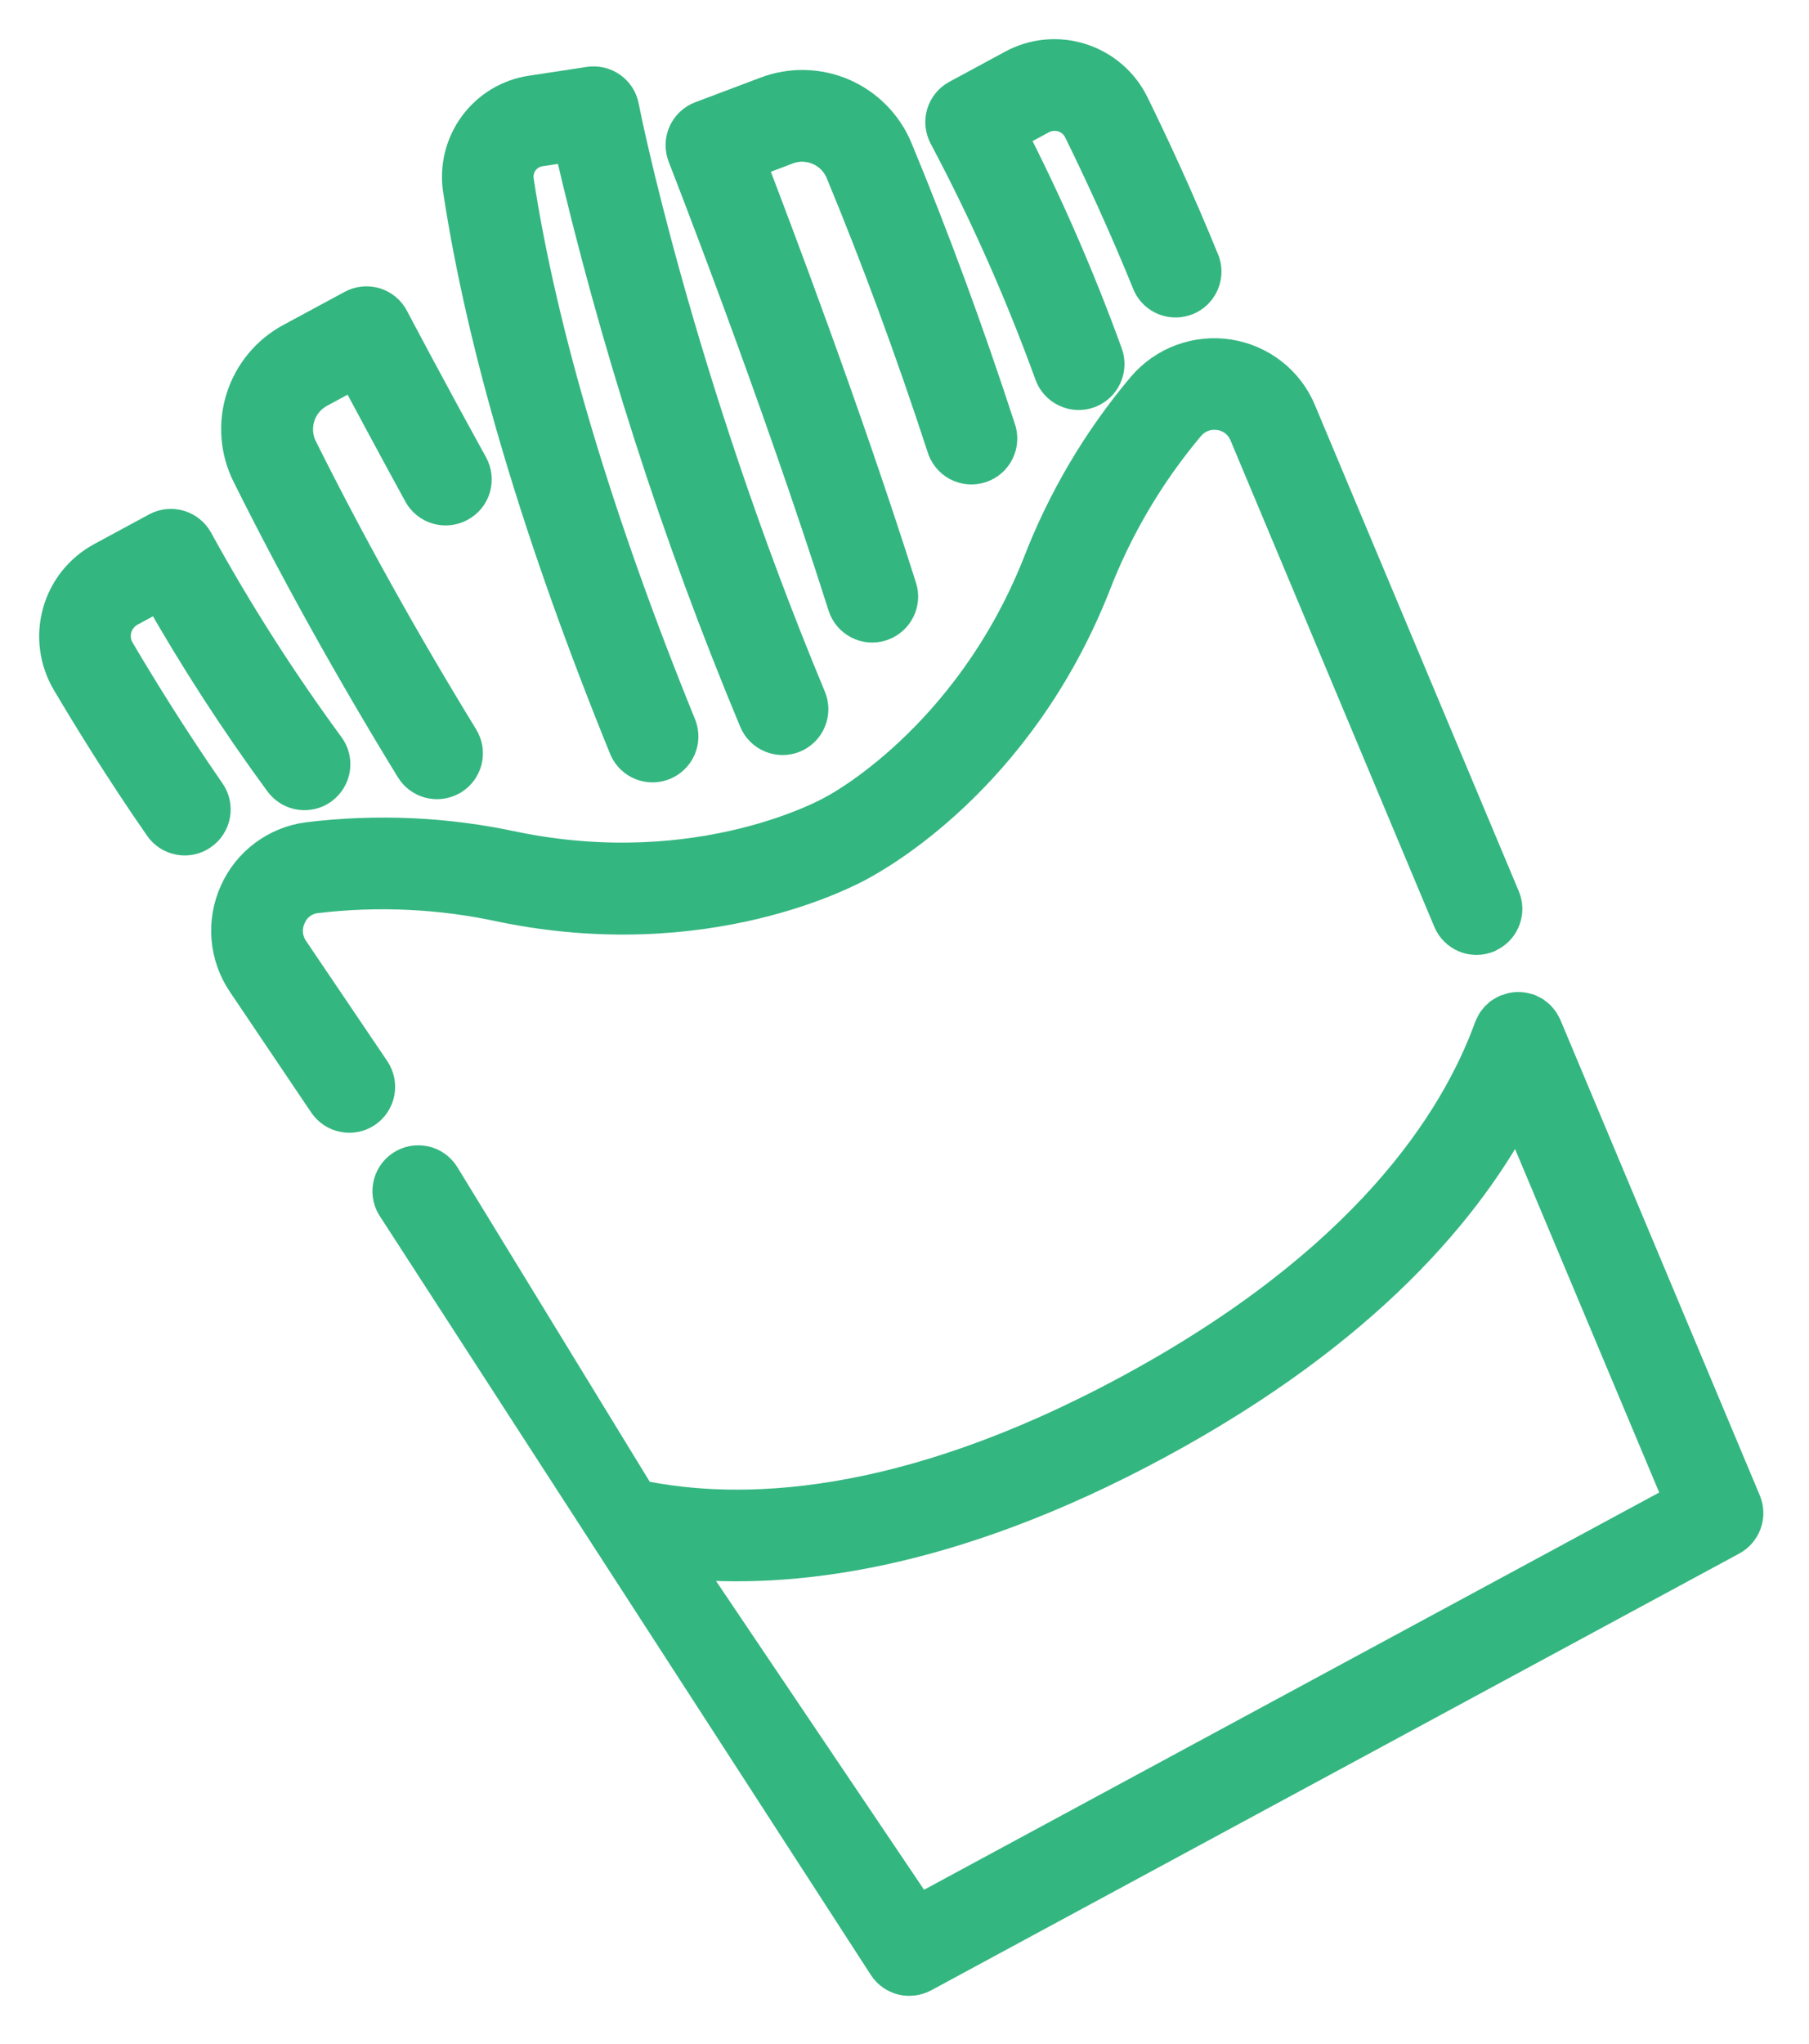 <svg width="31" height="35" viewBox="0 0 31 35" fill="none" xmlns="http://www.w3.org/2000/svg">
<mask id="path-1-outside-1_1181:1370" maskUnits="userSpaceOnUse" x="0" y="0" width="31" height="35" fill="black">
<rect fill="white" width="31" height="35"/>
<path d="M4.301 8.112C5.12 9.755 6.061 11.446 7.099 13.14C7.16 13.239 7.257 13.312 7.37 13.342C7.483 13.372 7.603 13.358 7.706 13.303L7.728 13.291C7.779 13.259 7.824 13.218 7.859 13.17C7.894 13.121 7.92 13.066 7.934 13.008C7.948 12.95 7.95 12.889 7.941 12.83C7.931 12.771 7.91 12.714 7.879 12.663C6.854 10.992 5.926 9.324 5.119 7.705C5.027 7.522 5.01 7.31 5.072 7.114C5.134 6.918 5.27 6.755 5.452 6.658L6.09 6.313C6.326 6.75 6.73 7.51 7.236 8.434C7.294 8.539 7.391 8.617 7.507 8.651C7.623 8.685 7.747 8.672 7.853 8.615C7.907 8.587 7.955 8.548 7.994 8.501C8.033 8.454 8.061 8.399 8.079 8.341C8.096 8.282 8.102 8.221 8.095 8.16C8.088 8.1 8.069 8.041 8.04 7.988C7.239 6.536 6.689 5.488 6.684 5.478C6.656 5.424 6.617 5.376 6.571 5.338C6.524 5.299 6.471 5.27 6.413 5.252C6.355 5.235 6.294 5.229 6.234 5.235C6.173 5.241 6.115 5.259 6.062 5.288L5.017 5.852C4.626 6.06 4.332 6.414 4.198 6.836C4.064 7.259 4.101 7.717 4.301 8.112Z"/>
<path d="M3.426 14.239C3.476 14.205 3.519 14.161 3.551 14.11C3.584 14.06 3.606 14.003 3.617 13.943C3.627 13.884 3.626 13.823 3.613 13.764C3.6 13.705 3.575 13.649 3.54 13.6C2.881 12.649 2.333 11.757 1.991 11.176C1.952 11.112 1.927 11.041 1.917 10.967C1.907 10.893 1.913 10.818 1.932 10.746C1.952 10.674 1.986 10.607 2.033 10.549C2.079 10.491 2.137 10.442 2.203 10.407L2.747 10.113C3.383 11.236 4.085 12.32 4.849 13.36C4.915 13.449 5.01 13.511 5.117 13.535C5.225 13.559 5.337 13.544 5.434 13.492C5.453 13.482 5.472 13.47 5.489 13.457C5.537 13.421 5.578 13.377 5.609 13.325C5.64 13.274 5.661 13.217 5.67 13.158C5.679 13.099 5.676 13.038 5.662 12.98C5.648 12.921 5.622 12.867 5.586 12.818C4.757 11.69 4.003 10.508 3.329 9.281C3.27 9.175 3.173 9.097 3.057 9.063C2.941 9.029 2.817 9.042 2.711 9.099L1.771 9.607C1.597 9.701 1.444 9.829 1.32 9.983C1.197 10.138 1.106 10.316 1.054 10.506C1.001 10.696 0.987 10.895 1.013 11.091C1.039 11.287 1.104 11.476 1.204 11.646C1.556 12.24 2.114 13.152 2.79 14.124C2.824 14.174 2.868 14.216 2.918 14.249C2.969 14.281 3.025 14.303 3.084 14.314C3.143 14.325 3.204 14.324 3.263 14.311C3.322 14.298 3.377 14.274 3.426 14.239Z"/>
<path d="M11.774 2.3C11.749 2.356 11.736 2.416 11.735 2.476C11.734 2.537 11.744 2.597 11.766 2.653C11.782 2.694 13.351 6.698 14.512 10.356C14.53 10.413 14.559 10.467 14.598 10.513C14.637 10.559 14.684 10.596 14.737 10.624C14.791 10.652 14.849 10.668 14.909 10.674C14.969 10.678 15.029 10.672 15.086 10.653L15.109 10.645C15.219 10.603 15.308 10.521 15.359 10.416C15.41 10.311 15.419 10.19 15.383 10.079C14.439 7.096 13.223 3.89 12.784 2.751L13.468 2.492C13.659 2.419 13.871 2.424 14.059 2.506C14.247 2.587 14.396 2.739 14.473 2.929C15.086 4.408 15.67 5.991 16.207 7.634C16.224 7.694 16.252 7.749 16.291 7.797C16.329 7.845 16.377 7.885 16.431 7.914C16.486 7.943 16.546 7.96 16.607 7.966C16.668 7.971 16.73 7.964 16.789 7.945C16.847 7.926 16.901 7.895 16.948 7.855C16.994 7.814 17.032 7.765 17.058 7.709C17.085 7.654 17.101 7.593 17.103 7.532C17.106 7.47 17.097 7.409 17.075 7.351C16.532 5.684 15.94 4.079 15.316 2.576C15.148 2.169 14.827 1.843 14.423 1.667C14.018 1.492 13.561 1.481 13.149 1.637L12.03 2.059C11.973 2.08 11.922 2.113 11.878 2.154C11.834 2.196 11.799 2.245 11.774 2.3Z"/>
<path d="M16.239 2.306C16.939 3.623 17.545 4.988 18.054 6.391C18.095 6.505 18.18 6.598 18.29 6.649C18.399 6.701 18.525 6.707 18.639 6.666C18.661 6.658 18.681 6.649 18.701 6.638C18.798 6.586 18.872 6.501 18.911 6.398C18.95 6.296 18.951 6.183 18.914 6.08C18.442 4.779 17.889 3.51 17.256 2.28L17.818 1.976C17.881 1.942 17.951 1.921 18.023 1.914C18.094 1.908 18.166 1.915 18.235 1.937C18.303 1.959 18.366 1.994 18.42 2.041C18.474 2.088 18.518 2.145 18.549 2.209C18.849 2.818 19.299 3.775 19.737 4.855C19.788 4.958 19.876 5.038 19.984 5.079C20.091 5.119 20.21 5.118 20.317 5.075C20.424 5.032 20.51 4.95 20.559 4.846C20.608 4.742 20.616 4.623 20.582 4.514C20.133 3.407 19.674 2.432 19.367 1.808C19.281 1.633 19.161 1.478 19.013 1.351C18.866 1.224 18.694 1.128 18.509 1.069C18.323 1.009 18.128 0.988 17.934 1.006C17.74 1.024 17.552 1.081 17.381 1.174L16.426 1.69C16.32 1.747 16.24 1.844 16.205 1.959C16.17 2.075 16.183 2.199 16.239 2.306Z"/>
<path d="M10.767 12.804C10.816 12.911 10.905 12.995 11.014 13.038C11.124 13.081 11.246 13.08 11.355 13.036C11.464 12.991 11.552 12.906 11.6 12.798C11.648 12.69 11.652 12.568 11.612 12.457C10.182 8.949 9.216 5.712 8.819 3.099C8.8 2.966 8.834 2.83 8.913 2.723C8.993 2.615 9.113 2.543 9.245 2.522L9.812 2.437C10.591 5.814 11.653 9.12 12.988 12.319C13.034 12.431 13.123 12.52 13.234 12.566C13.346 12.613 13.472 12.614 13.584 12.568C13.637 12.546 13.686 12.514 13.728 12.473C13.794 12.409 13.838 12.327 13.857 12.237C13.875 12.147 13.866 12.054 13.831 11.97C11.532 6.453 10.629 1.884 10.622 1.836C10.6 1.72 10.534 1.618 10.437 1.55C10.341 1.482 10.222 1.454 10.105 1.471L9.113 1.622C8.928 1.649 8.751 1.713 8.591 1.809C8.431 1.906 8.292 2.033 8.181 2.183C8.07 2.333 7.99 2.504 7.945 2.685C7.9 2.866 7.891 3.055 7.919 3.239C8.332 5.961 9.291 9.179 10.767 12.804Z"/>
<path d="M21.052 6.141C20.791 6.099 20.523 6.125 20.274 6.216C20.026 6.307 19.805 6.461 19.633 6.662C18.873 7.562 18.269 8.584 17.846 9.683C16.633 12.728 14.339 13.921 14.317 13.932L14.292 13.946C14.269 13.959 12.033 15.23 8.805 14.57C7.646 14.319 6.453 14.265 5.276 14.41C5.018 14.445 4.773 14.546 4.564 14.702C4.356 14.858 4.191 15.065 4.085 15.303C3.976 15.543 3.931 15.807 3.953 16.07C3.976 16.333 4.065 16.585 4.213 16.803L5.606 18.869C5.674 18.97 5.779 19.039 5.898 19.062C6.017 19.086 6.14 19.061 6.241 18.993C6.341 18.925 6.411 18.82 6.434 18.701C6.457 18.582 6.432 18.459 6.365 18.358L4.967 16.291C4.906 16.201 4.871 16.096 4.863 15.988C4.855 15.879 4.875 15.771 4.922 15.673C4.963 15.576 5.03 15.492 5.114 15.429C5.198 15.365 5.297 15.325 5.402 15.312C6.476 15.183 7.565 15.235 8.622 15.466C12.098 16.177 14.525 14.867 14.74 14.745C14.955 14.623 17.386 13.32 18.697 10.024C19.083 9.018 19.634 8.082 20.328 7.257C20.398 7.174 20.488 7.109 20.59 7.071C20.692 7.033 20.803 7.022 20.91 7.039C21.016 7.055 21.116 7.098 21.201 7.164C21.285 7.231 21.35 7.318 21.391 7.417L24.882 15.744C24.905 15.8 24.939 15.85 24.981 15.892C25.024 15.934 25.074 15.968 25.13 15.991C25.185 16.014 25.245 16.025 25.305 16.025C25.365 16.024 25.424 16.012 25.48 15.989C25.493 15.983 25.507 15.975 25.52 15.967C25.62 15.913 25.696 15.824 25.733 15.716C25.771 15.609 25.767 15.491 25.722 15.387L22.23 7.065C22.13 6.823 21.968 6.611 21.762 6.45C21.555 6.288 21.311 6.182 21.052 6.141Z"/>
<path d="M15.8 33.797L29.649 26.316C29.749 26.262 29.825 26.172 29.863 26.065C29.901 25.958 29.897 25.841 29.853 25.736L26.438 17.598C26.437 17.596 26.435 17.593 26.434 17.591C26.426 17.575 26.418 17.559 26.408 17.544C26.403 17.532 26.397 17.521 26.39 17.511C26.381 17.498 26.371 17.486 26.36 17.474C26.352 17.463 26.342 17.453 26.332 17.443C26.322 17.433 26.31 17.424 26.299 17.416C26.287 17.406 26.275 17.397 26.262 17.388C26.251 17.382 26.24 17.377 26.228 17.37C26.213 17.362 26.198 17.354 26.182 17.348C26.182 17.348 26.18 17.343 26.174 17.345C26.164 17.342 26.154 17.339 26.144 17.337C26.128 17.332 26.112 17.327 26.095 17.325C26.081 17.322 26.067 17.321 26.053 17.32C26.037 17.319 26.022 17.318 26.006 17.318C25.991 17.318 25.976 17.32 25.962 17.322C25.947 17.324 25.933 17.326 25.918 17.329C25.902 17.333 25.886 17.338 25.87 17.344C25.861 17.349 25.851 17.349 25.841 17.353L25.833 17.357C25.817 17.364 25.801 17.373 25.786 17.383L25.754 17.4C25.739 17.408 25.727 17.422 25.714 17.434C25.704 17.442 25.695 17.45 25.687 17.458C25.676 17.471 25.665 17.484 25.655 17.497C25.647 17.508 25.639 17.517 25.632 17.527C25.625 17.538 25.619 17.554 25.612 17.567C25.604 17.58 25.598 17.594 25.592 17.609L25.588 17.617C24.993 19.256 23.434 21.672 19.38 23.862C15.46 25.979 12.644 26.032 10.929 25.671L7.556 20.159C7.524 20.107 7.481 20.062 7.431 20.026C7.381 19.991 7.324 19.966 7.264 19.953C7.203 19.94 7.141 19.94 7.081 19.951C7.021 19.963 6.963 19.987 6.912 20.021C6.861 20.056 6.818 20.1 6.784 20.152C6.751 20.203 6.728 20.261 6.718 20.322C6.707 20.382 6.709 20.444 6.723 20.504C6.737 20.564 6.763 20.62 6.799 20.67L15.204 33.651C15.267 33.745 15.364 33.812 15.474 33.839C15.584 33.865 15.7 33.85 15.8 33.797ZM19.812 24.665C23.371 22.742 25.134 20.619 26.006 18.931L28.852 25.708L15.729 32.795L11.621 26.701C13.511 26.898 16.253 26.587 19.812 24.665Z"/>
</mask>
<path d="M4.301 8.112C5.12 9.755 6.061 11.446 7.099 13.14C7.16 13.239 7.257 13.312 7.37 13.342C7.483 13.372 7.603 13.358 7.706 13.303L7.728 13.291C7.779 13.259 7.824 13.218 7.859 13.17C7.894 13.121 7.92 13.066 7.934 13.008C7.948 12.95 7.95 12.889 7.941 12.83C7.931 12.771 7.91 12.714 7.879 12.663C6.854 10.992 5.926 9.324 5.119 7.705C5.027 7.522 5.01 7.31 5.072 7.114C5.134 6.918 5.27 6.755 5.452 6.658L6.09 6.313C6.326 6.75 6.73 7.51 7.236 8.434C7.294 8.539 7.391 8.617 7.507 8.651C7.623 8.685 7.747 8.672 7.853 8.615C7.907 8.587 7.955 8.548 7.994 8.501C8.033 8.454 8.061 8.399 8.079 8.341C8.096 8.282 8.102 8.221 8.095 8.16C8.088 8.1 8.069 8.041 8.04 7.988C7.239 6.536 6.689 5.488 6.684 5.478C6.656 5.424 6.617 5.376 6.571 5.338C6.524 5.299 6.471 5.27 6.413 5.252C6.355 5.235 6.294 5.229 6.234 5.235C6.173 5.241 6.115 5.259 6.062 5.288L5.017 5.852C4.626 6.06 4.332 6.414 4.198 6.836C4.064 7.259 4.101 7.717 4.301 8.112Z" fill="#34B680"/>
<path d="M3.426 14.239C3.476 14.205 3.519 14.161 3.551 14.11C3.584 14.06 3.606 14.003 3.617 13.943C3.627 13.884 3.626 13.823 3.613 13.764C3.6 13.705 3.575 13.649 3.54 13.6C2.881 12.649 2.333 11.757 1.991 11.176C1.952 11.112 1.927 11.041 1.917 10.967C1.907 10.893 1.913 10.818 1.932 10.746C1.952 10.674 1.986 10.607 2.033 10.549C2.079 10.491 2.137 10.442 2.203 10.407L2.747 10.113C3.383 11.236 4.085 12.32 4.849 13.36C4.915 13.449 5.01 13.511 5.117 13.535C5.225 13.559 5.337 13.544 5.434 13.492C5.453 13.482 5.472 13.47 5.489 13.457C5.537 13.421 5.578 13.377 5.609 13.325C5.64 13.274 5.661 13.217 5.67 13.158C5.679 13.099 5.676 13.038 5.662 12.98C5.648 12.921 5.622 12.867 5.586 12.818C4.757 11.69 4.003 10.508 3.329 9.281C3.27 9.175 3.173 9.097 3.057 9.063C2.941 9.029 2.817 9.042 2.711 9.099L1.771 9.607C1.597 9.701 1.444 9.829 1.32 9.983C1.197 10.138 1.106 10.316 1.054 10.506C1.001 10.696 0.987 10.895 1.013 11.091C1.039 11.287 1.104 11.476 1.204 11.646C1.556 12.24 2.114 13.152 2.79 14.124C2.824 14.174 2.868 14.216 2.918 14.249C2.969 14.281 3.025 14.303 3.084 14.314C3.143 14.325 3.204 14.324 3.263 14.311C3.322 14.298 3.377 14.274 3.426 14.239Z" fill="#34B680"/>
<path d="M11.774 2.3C11.749 2.356 11.736 2.416 11.735 2.476C11.734 2.537 11.744 2.597 11.766 2.653C11.782 2.694 13.351 6.698 14.512 10.356C14.53 10.413 14.559 10.467 14.598 10.513C14.637 10.559 14.684 10.596 14.737 10.624C14.791 10.652 14.849 10.668 14.909 10.674C14.969 10.678 15.029 10.672 15.086 10.653L15.109 10.645C15.219 10.603 15.308 10.521 15.359 10.416C15.41 10.311 15.419 10.19 15.383 10.079C14.439 7.096 13.223 3.89 12.784 2.751L13.468 2.492C13.659 2.419 13.871 2.424 14.059 2.506C14.247 2.587 14.396 2.739 14.473 2.929C15.086 4.408 15.67 5.991 16.207 7.634C16.224 7.694 16.252 7.749 16.291 7.797C16.329 7.845 16.377 7.885 16.431 7.914C16.486 7.943 16.546 7.96 16.607 7.966C16.668 7.971 16.73 7.964 16.789 7.945C16.847 7.926 16.901 7.895 16.948 7.855C16.994 7.814 17.032 7.765 17.058 7.709C17.085 7.654 17.101 7.593 17.103 7.532C17.106 7.47 17.097 7.409 17.075 7.351C16.532 5.684 15.94 4.079 15.316 2.576C15.148 2.169 14.827 1.843 14.423 1.667C14.018 1.492 13.561 1.481 13.149 1.637L12.03 2.059C11.973 2.08 11.922 2.113 11.878 2.154C11.834 2.196 11.799 2.245 11.774 2.3Z" fill="#34B680"/>
<path d="M16.239 2.306C16.939 3.623 17.545 4.988 18.054 6.391C18.095 6.505 18.18 6.598 18.29 6.649C18.399 6.701 18.525 6.707 18.639 6.666C18.661 6.658 18.681 6.649 18.701 6.638C18.798 6.586 18.872 6.501 18.911 6.398C18.95 6.296 18.951 6.183 18.914 6.08C18.442 4.779 17.889 3.51 17.256 2.28L17.818 1.976C17.881 1.942 17.951 1.921 18.023 1.914C18.094 1.908 18.166 1.915 18.235 1.937C18.303 1.959 18.366 1.994 18.42 2.041C18.474 2.088 18.518 2.145 18.549 2.209C18.849 2.818 19.299 3.775 19.737 4.855C19.788 4.958 19.876 5.038 19.984 5.079C20.091 5.119 20.21 5.118 20.317 5.075C20.424 5.032 20.51 4.95 20.559 4.846C20.608 4.742 20.616 4.623 20.582 4.514C20.133 3.407 19.674 2.432 19.367 1.808C19.281 1.633 19.161 1.478 19.013 1.351C18.866 1.224 18.694 1.128 18.509 1.069C18.323 1.009 18.128 0.988 17.934 1.006C17.74 1.024 17.552 1.081 17.381 1.174L16.426 1.69C16.32 1.747 16.24 1.844 16.205 1.959C16.17 2.075 16.183 2.199 16.239 2.306Z" fill="#34B680"/>
<path d="M10.767 12.804C10.816 12.911 10.905 12.995 11.014 13.038C11.124 13.081 11.246 13.08 11.355 13.036C11.464 12.991 11.552 12.906 11.6 12.798C11.648 12.69 11.652 12.568 11.612 12.457C10.182 8.949 9.216 5.712 8.819 3.099C8.8 2.966 8.834 2.83 8.913 2.723C8.993 2.615 9.113 2.543 9.245 2.522L9.812 2.437C10.591 5.814 11.653 9.12 12.988 12.319C13.034 12.431 13.123 12.52 13.234 12.566C13.346 12.613 13.472 12.614 13.584 12.568C13.637 12.546 13.686 12.514 13.728 12.473C13.794 12.409 13.838 12.327 13.857 12.237C13.875 12.147 13.866 12.054 13.831 11.97C11.532 6.453 10.629 1.884 10.622 1.836C10.6 1.72 10.534 1.618 10.437 1.55C10.341 1.482 10.222 1.454 10.105 1.471L9.113 1.622C8.928 1.649 8.751 1.713 8.591 1.809C8.431 1.906 8.292 2.033 8.181 2.183C8.07 2.333 7.99 2.504 7.945 2.685C7.9 2.866 7.891 3.055 7.919 3.239C8.332 5.961 9.291 9.179 10.767 12.804Z" fill="#34B680"/>
<path d="M21.052 6.141C20.791 6.099 20.523 6.125 20.274 6.216C20.026 6.307 19.805 6.461 19.633 6.662C18.873 7.562 18.269 8.584 17.846 9.683C16.633 12.728 14.339 13.921 14.317 13.932L14.292 13.946C14.269 13.959 12.033 15.23 8.805 14.57C7.646 14.319 6.453 14.265 5.276 14.41C5.018 14.445 4.773 14.546 4.564 14.702C4.356 14.858 4.191 15.065 4.085 15.303C3.976 15.543 3.931 15.807 3.953 16.07C3.976 16.333 4.065 16.585 4.213 16.803L5.606 18.869C5.674 18.97 5.779 19.039 5.898 19.062C6.017 19.086 6.14 19.061 6.241 18.993C6.341 18.925 6.411 18.82 6.434 18.701C6.457 18.582 6.432 18.459 6.365 18.358L4.967 16.291C4.906 16.201 4.871 16.096 4.863 15.988C4.855 15.879 4.875 15.771 4.922 15.673C4.963 15.576 5.03 15.492 5.114 15.429C5.198 15.365 5.297 15.325 5.402 15.312C6.476 15.183 7.565 15.235 8.622 15.466C12.098 16.177 14.525 14.867 14.74 14.745C14.955 14.623 17.386 13.32 18.697 10.024C19.083 9.018 19.634 8.082 20.328 7.257C20.398 7.174 20.488 7.109 20.59 7.071C20.692 7.033 20.803 7.022 20.91 7.039C21.016 7.055 21.116 7.098 21.201 7.164C21.285 7.231 21.35 7.318 21.391 7.417L24.882 15.744C24.905 15.8 24.939 15.85 24.981 15.892C25.024 15.934 25.074 15.968 25.13 15.991C25.185 16.014 25.245 16.025 25.305 16.025C25.365 16.024 25.424 16.012 25.48 15.989C25.493 15.983 25.507 15.975 25.52 15.967C25.62 15.913 25.696 15.824 25.733 15.716C25.771 15.609 25.767 15.491 25.722 15.387L22.23 7.065C22.13 6.823 21.968 6.611 21.762 6.45C21.555 6.288 21.311 6.182 21.052 6.141Z" fill="#34B680"/>
<path d="M15.8 33.797L29.649 26.316C29.749 26.262 29.825 26.172 29.863 26.065C29.901 25.958 29.897 25.841 29.853 25.736L26.438 17.598C26.437 17.596 26.435 17.593 26.434 17.591C26.426 17.575 26.418 17.559 26.408 17.544C26.403 17.532 26.397 17.521 26.39 17.511C26.381 17.498 26.371 17.486 26.36 17.474C26.352 17.463 26.342 17.453 26.332 17.443C26.322 17.433 26.31 17.424 26.299 17.416C26.287 17.406 26.275 17.397 26.262 17.388C26.251 17.382 26.24 17.377 26.228 17.37C26.213 17.362 26.198 17.354 26.182 17.348C26.182 17.348 26.18 17.343 26.174 17.345C26.164 17.342 26.154 17.339 26.144 17.337C26.128 17.332 26.112 17.327 26.095 17.325C26.081 17.322 26.067 17.321 26.053 17.32C26.037 17.319 26.022 17.318 26.006 17.318C25.991 17.318 25.976 17.32 25.962 17.322C25.947 17.324 25.933 17.326 25.918 17.329C25.902 17.333 25.886 17.338 25.87 17.344C25.861 17.349 25.851 17.349 25.841 17.353L25.833 17.357C25.817 17.364 25.801 17.373 25.786 17.383L25.754 17.4C25.739 17.408 25.727 17.422 25.714 17.434C25.704 17.442 25.695 17.45 25.687 17.458C25.676 17.471 25.665 17.484 25.655 17.497C25.647 17.508 25.639 17.517 25.632 17.527C25.625 17.538 25.619 17.554 25.612 17.567C25.604 17.58 25.598 17.594 25.592 17.609L25.588 17.617C24.993 19.256 23.434 21.672 19.38 23.862C15.46 25.979 12.644 26.032 10.929 25.671L7.556 20.159C7.524 20.107 7.481 20.062 7.431 20.026C7.381 19.991 7.324 19.966 7.264 19.953C7.203 19.94 7.141 19.94 7.081 19.951C7.021 19.963 6.963 19.987 6.912 20.021C6.861 20.056 6.818 20.1 6.784 20.152C6.751 20.203 6.728 20.261 6.718 20.322C6.707 20.382 6.709 20.444 6.723 20.504C6.737 20.564 6.763 20.62 6.799 20.67L15.204 33.651C15.267 33.745 15.364 33.812 15.474 33.839C15.584 33.865 15.7 33.85 15.8 33.797ZM19.812 24.665C23.371 22.742 25.134 20.619 26.006 18.931L28.852 25.708L15.729 32.795L11.621 26.701C13.511 26.898 16.253 26.587 19.812 24.665Z" fill="#34B680"/>
<path d="M4.301 8.112C5.12 9.755 6.061 11.446 7.099 13.14C7.16 13.239 7.257 13.312 7.37 13.342C7.483 13.372 7.603 13.358 7.706 13.303L7.728 13.291C7.779 13.259 7.824 13.218 7.859 13.17C7.894 13.121 7.92 13.066 7.934 13.008C7.948 12.95 7.95 12.889 7.941 12.83C7.931 12.771 7.91 12.714 7.879 12.663C6.854 10.992 5.926 9.324 5.119 7.705C5.027 7.522 5.01 7.31 5.072 7.114C5.134 6.918 5.27 6.755 5.452 6.658L6.09 6.313C6.326 6.75 6.73 7.51 7.236 8.434C7.294 8.539 7.391 8.617 7.507 8.651C7.623 8.685 7.747 8.672 7.853 8.615C7.907 8.587 7.955 8.548 7.994 8.501C8.033 8.454 8.061 8.399 8.079 8.341C8.096 8.282 8.102 8.221 8.095 8.16C8.088 8.1 8.069 8.041 8.04 7.988C7.239 6.536 6.689 5.488 6.684 5.478C6.656 5.424 6.617 5.376 6.571 5.338C6.524 5.299 6.471 5.27 6.413 5.252C6.355 5.235 6.294 5.229 6.234 5.235C6.173 5.241 6.115 5.259 6.062 5.288L5.017 5.852C4.626 6.06 4.332 6.414 4.198 6.836C4.064 7.259 4.101 7.717 4.301 8.112Z" stroke="#34B680" stroke-width="0.658" mask="url(#path-1-outside-1_1181:1370)"/>
<path d="M3.426 14.239C3.476 14.205 3.519 14.161 3.551 14.11C3.584 14.06 3.606 14.003 3.617 13.943C3.627 13.884 3.626 13.823 3.613 13.764C3.6 13.705 3.575 13.649 3.54 13.6C2.881 12.649 2.333 11.757 1.991 11.176C1.952 11.112 1.927 11.041 1.917 10.967C1.907 10.893 1.913 10.818 1.932 10.746C1.952 10.674 1.986 10.607 2.033 10.549C2.079 10.491 2.137 10.442 2.203 10.407L2.747 10.113C3.383 11.236 4.085 12.32 4.849 13.36C4.915 13.449 5.01 13.511 5.117 13.535C5.225 13.559 5.337 13.544 5.434 13.492C5.453 13.482 5.472 13.47 5.489 13.457C5.537 13.421 5.578 13.377 5.609 13.325C5.64 13.274 5.661 13.217 5.67 13.158C5.679 13.099 5.676 13.038 5.662 12.98C5.648 12.921 5.622 12.867 5.586 12.818C4.757 11.69 4.003 10.508 3.329 9.281C3.27 9.175 3.173 9.097 3.057 9.063C2.941 9.029 2.817 9.042 2.711 9.099L1.771 9.607C1.597 9.701 1.444 9.829 1.32 9.983C1.197 10.138 1.106 10.316 1.054 10.506C1.001 10.696 0.987 10.895 1.013 11.091C1.039 11.287 1.104 11.476 1.204 11.646C1.556 12.24 2.114 13.152 2.79 14.124C2.824 14.174 2.868 14.216 2.918 14.249C2.969 14.281 3.025 14.303 3.084 14.314C3.143 14.325 3.204 14.324 3.263 14.311C3.322 14.298 3.377 14.274 3.426 14.239Z" stroke="#34B680" stroke-width="0.658" mask="url(#path-1-outside-1_1181:1370)"/>
<path d="M11.774 2.3C11.749 2.356 11.736 2.416 11.735 2.476C11.734 2.537 11.744 2.597 11.766 2.653C11.782 2.694 13.351 6.698 14.512 10.356C14.53 10.413 14.559 10.467 14.598 10.513C14.637 10.559 14.684 10.596 14.737 10.624C14.791 10.652 14.849 10.668 14.909 10.674C14.969 10.678 15.029 10.672 15.086 10.653L15.109 10.645C15.219 10.603 15.308 10.521 15.359 10.416C15.41 10.311 15.419 10.19 15.383 10.079C14.439 7.096 13.223 3.89 12.784 2.751L13.468 2.492C13.659 2.419 13.871 2.424 14.059 2.506C14.247 2.587 14.396 2.739 14.473 2.929C15.086 4.408 15.67 5.991 16.207 7.634C16.224 7.694 16.252 7.749 16.291 7.797C16.329 7.845 16.377 7.885 16.431 7.914C16.486 7.943 16.546 7.96 16.607 7.966C16.668 7.971 16.73 7.964 16.789 7.945C16.847 7.926 16.901 7.895 16.948 7.855C16.994 7.814 17.032 7.765 17.058 7.709C17.085 7.654 17.101 7.593 17.103 7.532C17.106 7.47 17.097 7.409 17.075 7.351C16.532 5.684 15.94 4.079 15.316 2.576C15.148 2.169 14.827 1.843 14.423 1.667C14.018 1.492 13.561 1.481 13.149 1.637L12.03 2.059C11.973 2.08 11.922 2.113 11.878 2.154C11.834 2.196 11.799 2.245 11.774 2.3Z" stroke="#34B680" stroke-width="0.658" mask="url(#path-1-outside-1_1181:1370)"/>
<path d="M16.239 2.306C16.939 3.623 17.545 4.988 18.054 6.391C18.095 6.505 18.18 6.598 18.29 6.649C18.399 6.701 18.525 6.707 18.639 6.666C18.661 6.658 18.681 6.649 18.701 6.638C18.798 6.586 18.872 6.501 18.911 6.398C18.95 6.296 18.951 6.183 18.914 6.08C18.442 4.779 17.889 3.51 17.256 2.28L17.818 1.976C17.881 1.942 17.951 1.921 18.023 1.914C18.094 1.908 18.166 1.915 18.235 1.937C18.303 1.959 18.366 1.994 18.42 2.041C18.474 2.088 18.518 2.145 18.549 2.209C18.849 2.818 19.299 3.775 19.737 4.855C19.788 4.958 19.876 5.038 19.984 5.079C20.091 5.119 20.21 5.118 20.317 5.075C20.424 5.032 20.51 4.95 20.559 4.846C20.608 4.742 20.616 4.623 20.582 4.514C20.133 3.407 19.674 2.432 19.367 1.808C19.281 1.633 19.161 1.478 19.013 1.351C18.866 1.224 18.694 1.128 18.509 1.069C18.323 1.009 18.128 0.988 17.934 1.006C17.74 1.024 17.552 1.081 17.381 1.174L16.426 1.69C16.32 1.747 16.24 1.844 16.205 1.959C16.17 2.075 16.183 2.199 16.239 2.306Z" stroke="#34B680" stroke-width="0.658" mask="url(#path-1-outside-1_1181:1370)"/>
<path d="M10.767 12.804C10.816 12.911 10.905 12.995 11.014 13.038C11.124 13.081 11.246 13.08 11.355 13.036C11.464 12.991 11.552 12.906 11.6 12.798C11.648 12.69 11.652 12.568 11.612 12.457C10.182 8.949 9.216 5.712 8.819 3.099C8.8 2.966 8.834 2.83 8.913 2.723C8.993 2.615 9.113 2.543 9.245 2.522L9.812 2.437C10.591 5.814 11.653 9.12 12.988 12.319C13.034 12.431 13.123 12.52 13.234 12.566C13.346 12.613 13.472 12.614 13.584 12.568C13.637 12.546 13.686 12.514 13.728 12.473C13.794 12.409 13.838 12.327 13.857 12.237C13.875 12.147 13.866 12.054 13.831 11.97C11.532 6.453 10.629 1.884 10.622 1.836C10.6 1.72 10.534 1.618 10.437 1.55C10.341 1.482 10.222 1.454 10.105 1.471L9.113 1.622C8.928 1.649 8.751 1.713 8.591 1.809C8.431 1.906 8.292 2.033 8.181 2.183C8.07 2.333 7.99 2.504 7.945 2.685C7.9 2.866 7.891 3.055 7.919 3.239C8.332 5.961 9.291 9.179 10.767 12.804Z" stroke="#34B680" stroke-width="0.658" mask="url(#path-1-outside-1_1181:1370)"/>
<path d="M21.052 6.141C20.791 6.099 20.523 6.125 20.274 6.216C20.026 6.307 19.805 6.461 19.633 6.662C18.873 7.562 18.269 8.584 17.846 9.683C16.633 12.728 14.339 13.921 14.317 13.932L14.292 13.946C14.269 13.959 12.033 15.23 8.805 14.57C7.646 14.319 6.453 14.265 5.276 14.41C5.018 14.445 4.773 14.546 4.564 14.702C4.356 14.858 4.191 15.065 4.085 15.303C3.976 15.543 3.931 15.807 3.953 16.07C3.976 16.333 4.065 16.585 4.213 16.803L5.606 18.869C5.674 18.97 5.779 19.039 5.898 19.062C6.017 19.086 6.14 19.061 6.241 18.993C6.341 18.925 6.411 18.82 6.434 18.701C6.457 18.582 6.432 18.459 6.365 18.358L4.967 16.291C4.906 16.201 4.871 16.096 4.863 15.988C4.855 15.879 4.875 15.771 4.922 15.673C4.963 15.576 5.03 15.492 5.114 15.429C5.198 15.365 5.297 15.325 5.402 15.312C6.476 15.183 7.565 15.235 8.622 15.466C12.098 16.177 14.525 14.867 14.74 14.745C14.955 14.623 17.386 13.32 18.697 10.024C19.083 9.018 19.634 8.082 20.328 7.257C20.398 7.174 20.488 7.109 20.59 7.071C20.692 7.033 20.803 7.022 20.91 7.039C21.016 7.055 21.116 7.098 21.201 7.164C21.285 7.231 21.35 7.318 21.391 7.417L24.882 15.744C24.905 15.8 24.939 15.85 24.981 15.892C25.024 15.934 25.074 15.968 25.13 15.991C25.185 16.014 25.245 16.025 25.305 16.025C25.365 16.024 25.424 16.012 25.48 15.989C25.493 15.983 25.507 15.975 25.52 15.967C25.62 15.913 25.696 15.824 25.733 15.716C25.771 15.609 25.767 15.491 25.722 15.387L22.23 7.065C22.13 6.823 21.968 6.611 21.762 6.45C21.555 6.288 21.311 6.182 21.052 6.141Z" stroke="#34B680" stroke-width="0.658" mask="url(#path-1-outside-1_1181:1370)"/>
<path d="M15.8 33.797L29.649 26.316C29.749 26.262 29.825 26.172 29.863 26.065C29.901 25.958 29.897 25.841 29.853 25.736L26.438 17.598C26.437 17.596 26.435 17.593 26.434 17.591C26.426 17.575 26.418 17.559 26.408 17.544C26.403 17.532 26.397 17.521 26.39 17.511C26.381 17.498 26.371 17.486 26.36 17.474C26.352 17.463 26.342 17.453 26.332 17.443C26.322 17.433 26.31 17.424 26.299 17.416C26.287 17.406 26.275 17.397 26.262 17.388C26.251 17.382 26.24 17.377 26.228 17.37C26.213 17.362 26.198 17.354 26.182 17.348C26.182 17.348 26.18 17.343 26.174 17.345C26.164 17.342 26.154 17.339 26.144 17.337C26.128 17.332 26.112 17.327 26.095 17.325C26.081 17.322 26.067 17.321 26.053 17.32C26.037 17.319 26.022 17.318 26.006 17.318C25.991 17.318 25.976 17.32 25.962 17.322C25.947 17.324 25.933 17.326 25.918 17.329C25.902 17.333 25.886 17.338 25.87 17.344C25.861 17.349 25.851 17.349 25.841 17.353L25.833 17.357C25.817 17.364 25.801 17.373 25.786 17.383L25.754 17.4C25.739 17.408 25.727 17.422 25.714 17.434C25.704 17.442 25.695 17.45 25.687 17.458C25.676 17.471 25.665 17.484 25.655 17.497C25.647 17.508 25.639 17.517 25.632 17.527C25.625 17.538 25.619 17.554 25.612 17.567C25.604 17.58 25.598 17.594 25.592 17.609L25.588 17.617C24.993 19.256 23.434 21.672 19.38 23.862C15.46 25.979 12.644 26.032 10.929 25.671L7.556 20.159C7.524 20.107 7.481 20.062 7.431 20.026C7.381 19.991 7.324 19.966 7.264 19.953C7.203 19.94 7.141 19.94 7.081 19.951C7.021 19.963 6.963 19.987 6.912 20.021C6.861 20.056 6.818 20.1 6.784 20.152C6.751 20.203 6.728 20.261 6.718 20.322C6.707 20.382 6.709 20.444 6.723 20.504C6.737 20.564 6.763 20.62 6.799 20.67L15.204 33.651C15.267 33.745 15.364 33.812 15.474 33.839C15.584 33.865 15.7 33.85 15.8 33.797ZM19.812 24.665C23.371 22.742 25.134 20.619 26.006 18.931L28.852 25.708L15.729 32.795L11.621 26.701C13.511 26.898 16.253 26.587 19.812 24.665Z" stroke="#34B680" stroke-width="0.658" mask="url(#path-1-outside-1_1181:1370)"/>
</svg>
